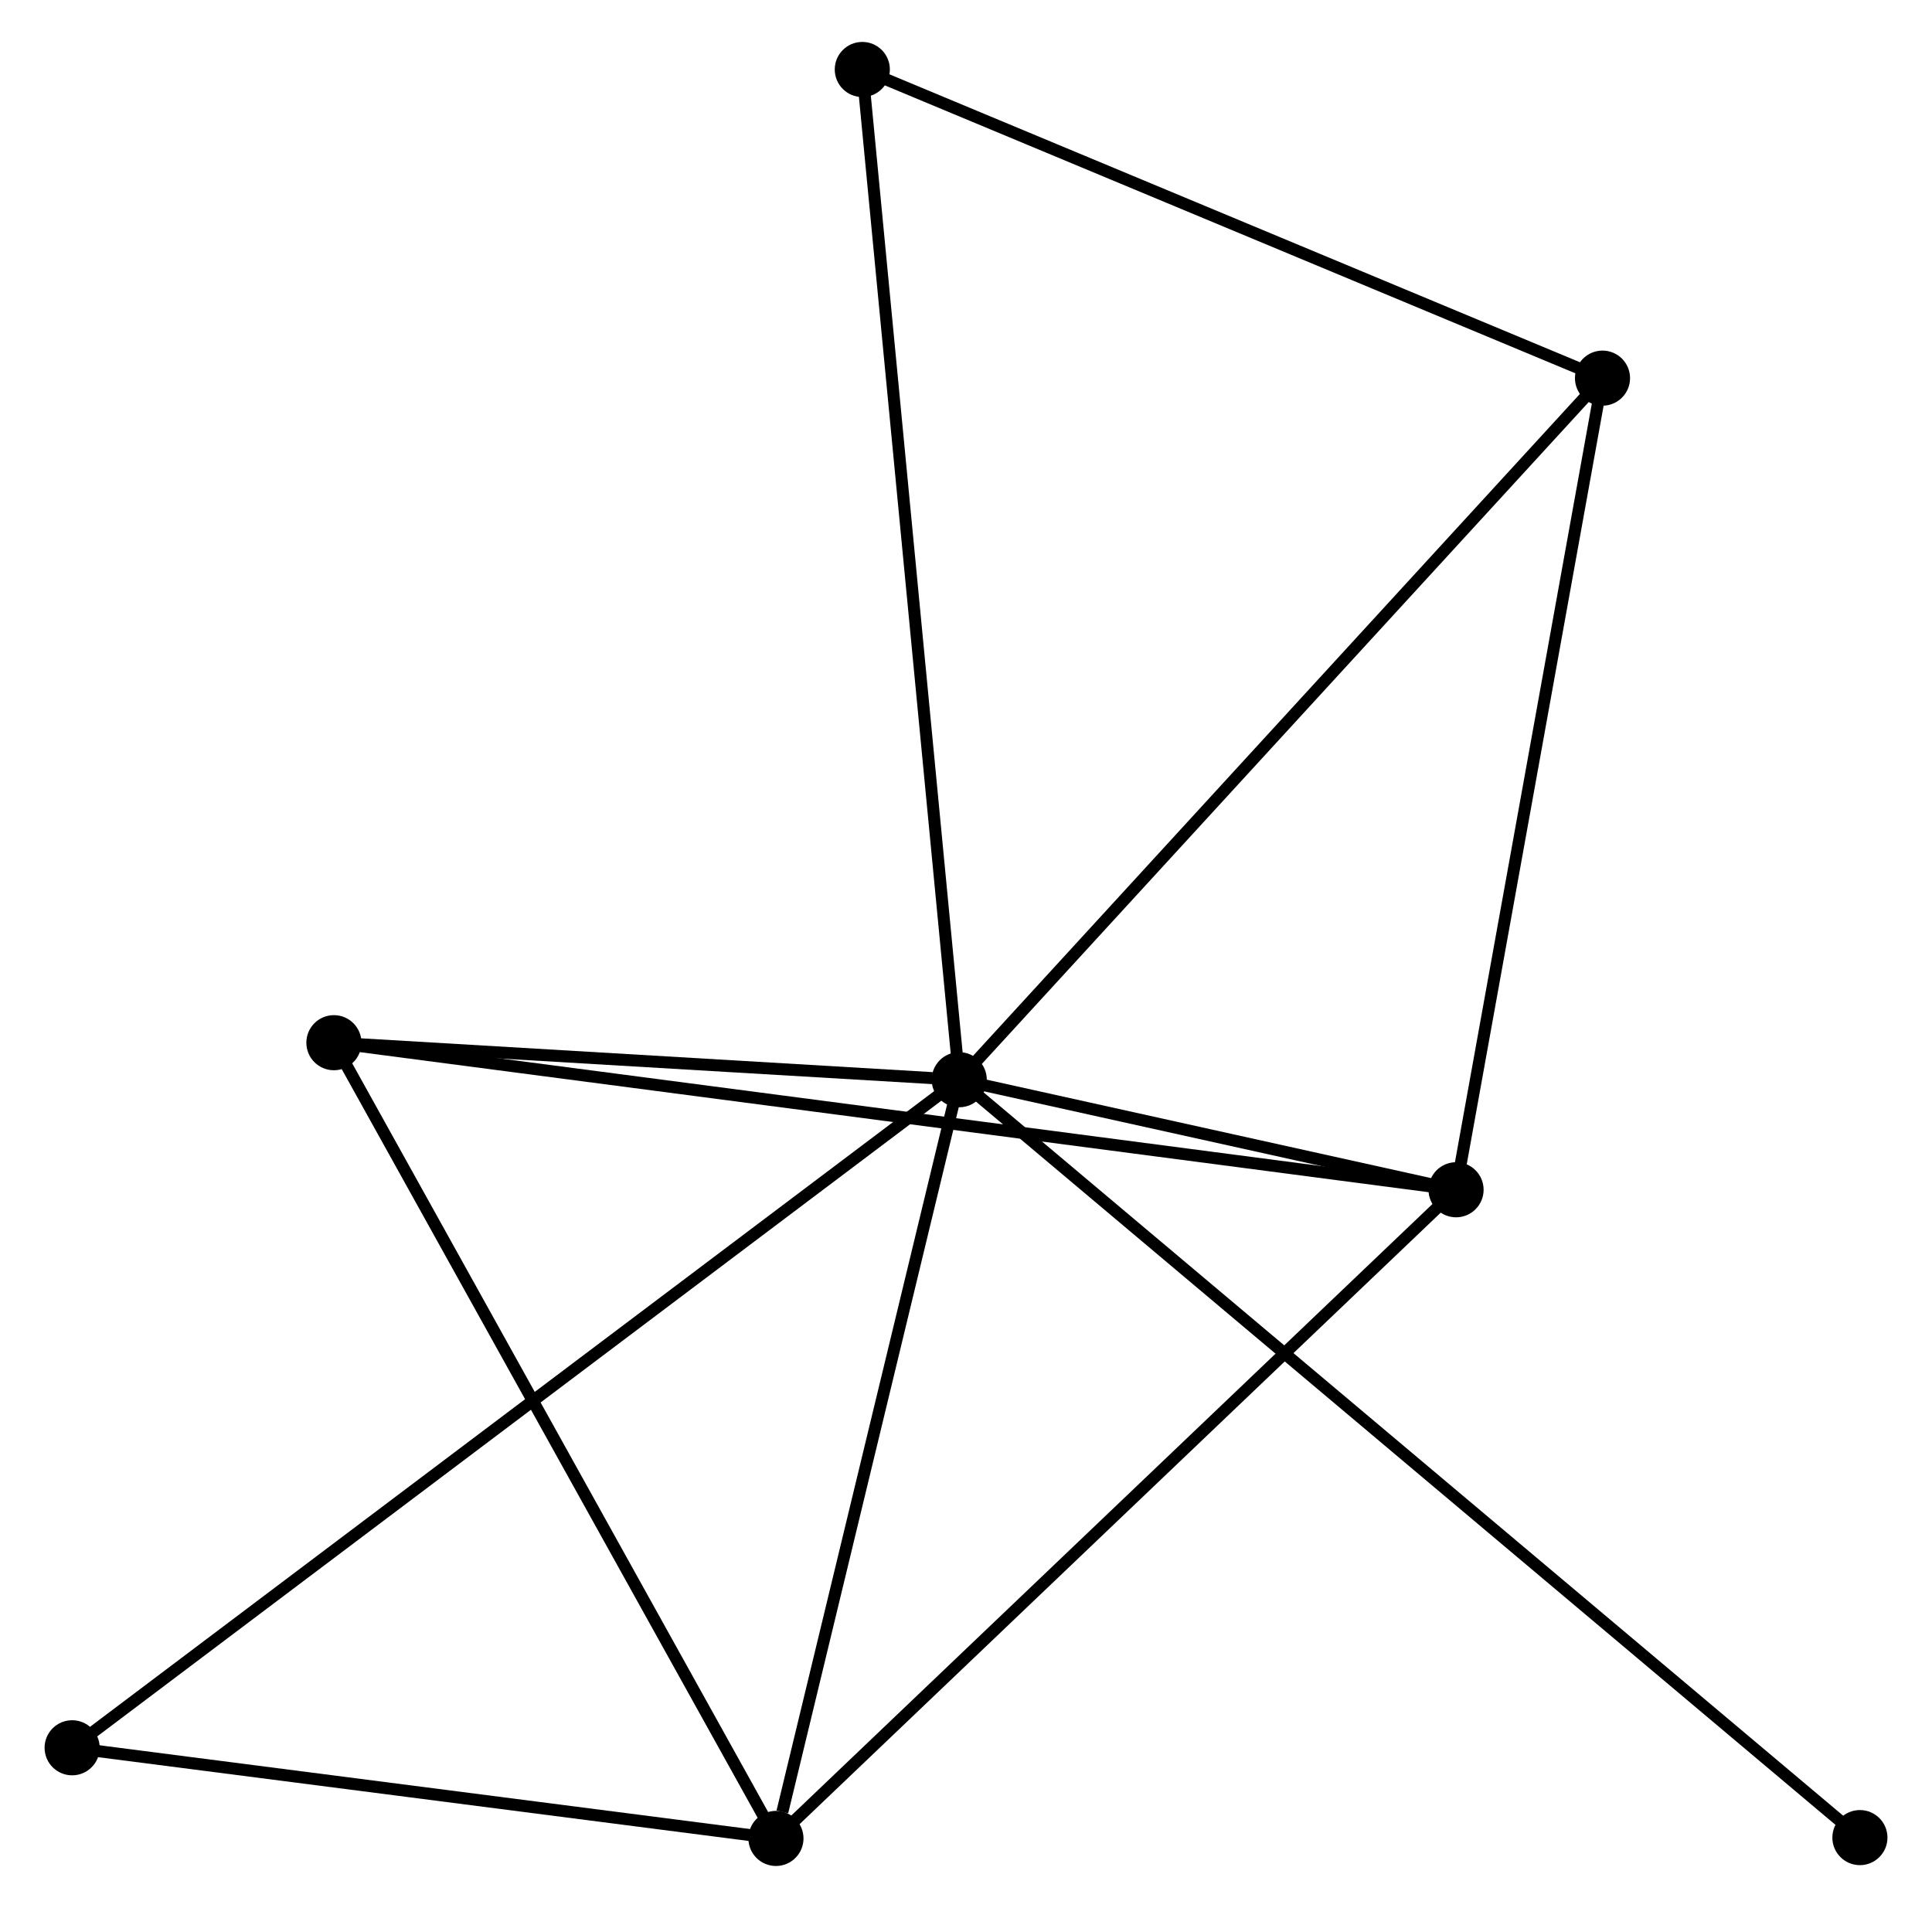 <?xml version="1.0" encoding="UTF-8" standalone="no"?>
<!DOCTYPE svg PUBLIC "-//W3C//DTD SVG 1.1//EN"
 "http://www.w3.org/Graphics/SVG/1.1/DTD/svg11.dtd">
<!-- Generated by graphviz version 2.36.0 (20140111.2315)
 -->
<!-- Title: %3 Pages: 1 -->
<svg width="161pt" height="159pt"
 viewBox="0.00 0.00 160.83 159.27" xmlns="http://www.w3.org/2000/svg" xmlns:xlink="http://www.w3.org/1999/xlink">
<g id="graph0" class="graph" transform="scale(1 1) rotate(0) translate(4 155.267)">
<title>%3</title>
<!-- 0 -->
<g id="node1" class="node"><title>0</title>
<ellipse fill="black" stroke="black" cx="75.851" cy="-65.136" rx="1.8" ry="1.8"/>
</g>
<!-- 1 -->
<g id="node2" class="node"><title>1</title>
<ellipse fill="black" stroke="black" cx="117.323" cy="-55.949" rx="1.8" ry="1.8"/>
</g>
<!-- 0&#45;&#45;1 -->
<g id="edge1" class="edge"><title>0&#45;&#45;1</title>
<path fill="none" stroke="black" d="M77.633,-64.741C84.331,-63.258 107.982,-58.018 115.209,-56.417"/>
</g>
<!-- 2 -->
<g id="node3" class="node"><title>2</title>
<ellipse fill="black" stroke="black" cx="60.551" cy="-1.8" rx="1.8" ry="1.8"/>
</g>
<!-- 0&#45;&#45;2 -->
<g id="edge2" class="edge"><title>0&#45;&#45;2</title>
<path fill="none" stroke="black" d="M75.41,-63.309C73.215,-54.222 63.485,-13.944 61.086,-4.017"/>
</g>
<!-- 3 -->
<g id="node4" class="node"><title>3</title>
<ellipse fill="black" stroke="black" cx="23.651" cy="-68.226" rx="1.8" ry="1.8"/>
</g>
<!-- 0&#45;&#45;3 -->
<g id="edge3" class="edge"><title>0&#45;&#45;3</title>
<path fill="none" stroke="black" d="M73.608,-65.269C65.022,-65.777 34.298,-67.596 25.827,-68.097"/>
</g>
<!-- 4 -->
<g id="node5" class="node"><title>4</title>
<ellipse fill="black" stroke="black" cx="129.547" cy="-123.701" rx="1.8" ry="1.8"/>
</g>
<!-- 0&#45;&#45;4 -->
<g id="edge4" class="edge"><title>0&#45;&#45;4</title>
<path fill="none" stroke="black" d="M77.179,-66.584C84.543,-74.616 120.329,-113.647 128.069,-122.089"/>
</g>
<!-- 5 -->
<g id="node6" class="node"><title>5</title>
<ellipse fill="black" stroke="black" cx="67.759" cy="-149.467" rx="1.8" ry="1.8"/>
</g>
<!-- 0&#45;&#45;5 -->
<g id="edge5" class="edge"><title>0&#45;&#45;5</title>
<path fill="none" stroke="black" d="M75.651,-67.221C74.532,-78.888 69.053,-135.979 67.952,-147.455"/>
</g>
<!-- 6 -->
<g id="node7" class="node"><title>6</title>
<ellipse fill="black" stroke="black" cx="1.8" cy="-9.368" rx="1.8" ry="1.8"/>
</g>
<!-- 0&#45;&#45;6 -->
<g id="edge6" class="edge"><title>0&#45;&#45;6</title>
<path fill="none" stroke="black" d="M74.305,-63.971C64.668,-56.714 12.95,-17.765 3.338,-10.526"/>
</g>
<!-- 7 -->
<g id="node8" class="node"><title>7</title>
<ellipse fill="black" stroke="black" cx="151.034" cy="-1.87" rx="1.8" ry="1.8"/>
</g>
<!-- 0&#45;&#45;7 -->
<g id="edge7" class="edge"><title>0&#45;&#45;7</title>
<path fill="none" stroke="black" d="M77.422,-63.815C87.206,-55.581 139.714,-11.396 149.473,-3.184"/>
</g>
<!-- 1&#45;&#45;2 -->
<g id="edge8" class="edge"><title>1&#45;&#45;2</title>
<path fill="none" stroke="black" d="M115.919,-54.61C108.133,-47.184 70.297,-11.096 62.114,-3.291"/>
</g>
<!-- 1&#45;&#45;3 -->
<g id="edge9" class="edge"><title>1&#45;&#45;3</title>
<path fill="none" stroke="black" d="M115.366,-56.205C103.176,-57.803 37.755,-66.377 25.596,-67.971"/>
</g>
<!-- 1&#45;&#45;4 -->
<g id="edge10" class="edge"><title>1&#45;&#45;4</title>
<path fill="none" stroke="black" d="M117.675,-57.903C119.46,-67.797 127.483,-112.259 129.216,-121.867"/>
</g>
<!-- 2&#45;&#45;3 -->
<g id="edge11" class="edge"><title>2&#45;&#45;3</title>
<path fill="none" stroke="black" d="M59.639,-3.442C54.578,-12.552 29.985,-56.822 24.666,-66.398"/>
</g>
<!-- 2&#45;&#45;6 -->
<g id="edge12" class="edge"><title>2&#45;&#45;6</title>
<path fill="none" stroke="black" d="M58.596,-2.052C49.676,-3.201 12.882,-7.94 3.822,-9.107"/>
</g>
<!-- 4&#45;&#45;5 -->
<g id="edge13" class="edge"><title>4&#45;&#45;5</title>
<path fill="none" stroke="black" d="M127.764,-124.444C118.742,-128.207 78.193,-145.116 69.431,-148.769"/>
</g>
</g>
</svg>
